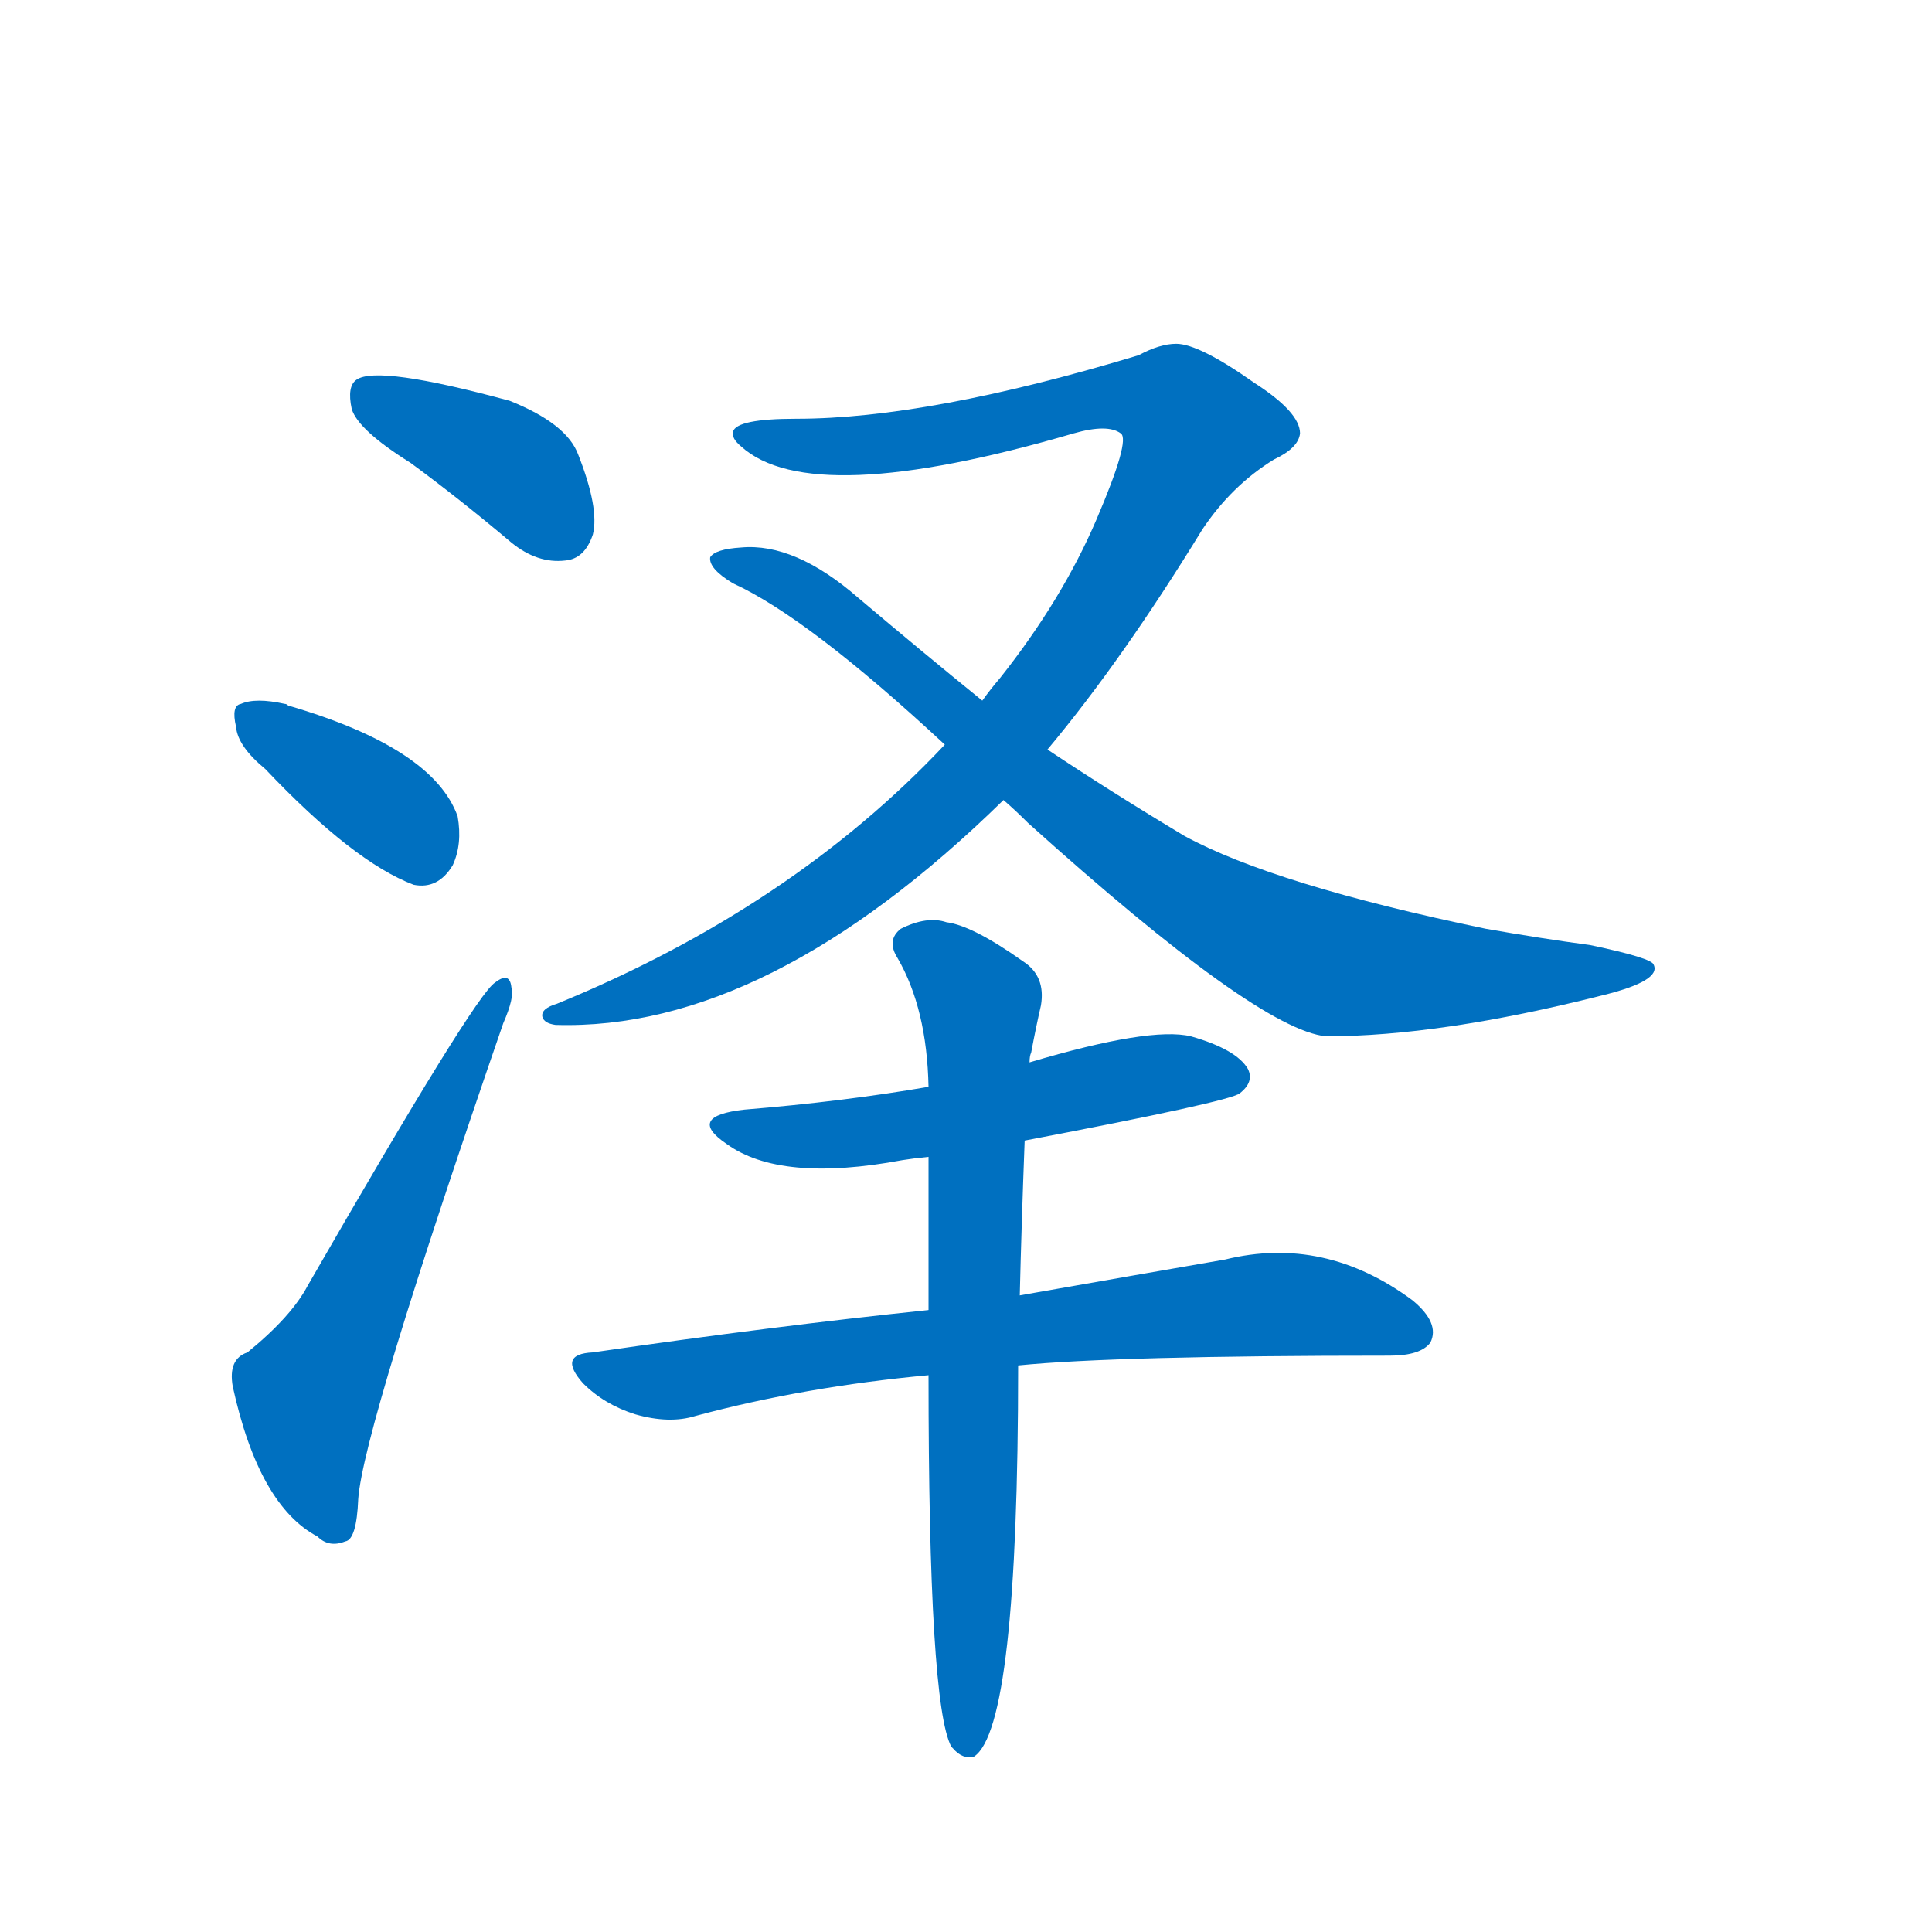 <svg width='83' height='83' >
                                <g transform="translate(3, 70) scale(0.07, -0.07)">
                                    <!-- 先将完整的字以灰色字体绘制完成，层级位于下面 -->
                                                                        <path d="M 209 716 Q 239 694 271 667 Q 287 654 304 656 Q 316 657 321 672 Q 325 688 312 721 Q 305 740 270 754 Q 189 776 176 767 Q 170 763 173 749 Q 177 736 209 716 Z" style="fill: #0070C0;"></path>
                                                                        <path d="M 120 528 Q 174 471 211 457 Q 226 454 235 469 Q 241 482 238 499 Q 223 541 134 567 Q 133 568 132 568 Q 114 572 105 568 Q 99 567 102 554 Q 103 542 120 528 Z" style="fill: #0070C0;"></path>
                                                                        <path d="M 109 170 Q 97 166 100 149 Q 116 76 152 57 Q 159 50 169 54 Q 176 55 177 80 Q 180 123 266 372 Q 273 388 271 394 Q 270 404 261 397 Q 249 390 146 211 Q 136 192 109 170 Z" style="fill: #0070C0;"></path>
                                                                        <path d="M 600 540 Q 646 595 695 675 Q 713 702 739 718 Q 754 725 755 734 Q 755 747 727 765 Q 693 789 679 789 Q 669 789 656 782 Q 527 743 446 743 Q 409 743 407 735 Q 406 731 412 726 Q 455 687 616 734 Q 637 740 645 734 Q 651 730 630 681 Q 609 632 571 584 Q 565 577 560 570 L 537 543 Q 443 443 299 384 Q 289 381 290 376 Q 291 372 298 371 Q 428 367 573 509 L 600 540 Z" style="fill: #0070C0;"></path>
                                                                        <path d="M 573 509 Q 580 503 588 495 Q 729 368 771 364 Q 841 364 940 389 Q 977 398 972 408 Q 971 412 933 420 Q 903 424 869 430 Q 739 457 684 487 Q 639 514 600 540 L 560 570 Q 523 600 484 633 Q 445 667 412 664 Q 396 663 393 658 Q 392 651 407 642 Q 453 621 537 543 L 573 509 Z" style="fill: #0070C0;"></path>
                                                                        <path d="M 586 300 Q 712 324 718 329 Q 727 336 723 344 Q 716 356 688 364 Q 663 370 589 348 L 527 333 Q 475 324 414 319 Q 378 315 403 298 Q 436 274 511 288 Q 517 289 527 290 L 586 300 Z" style="fill: #0070C0;"></path>
                                                                        <path d="M 582 162 Q 642 168 810 168 Q 829 168 835 176 Q 841 188 824 202 Q 770 242 709 227 Q 657 218 583 205 L 527 196 Q 431 186 321 170 Q 299 169 315 151 Q 328 138 347 132 Q 368 126 384 131 Q 451 149 527 156 L 582 162 Z" style="fill: #0070C0;"></path>
                                                                        <path d="M 583 205 Q 584 247 586 300 L 589 348 Q 589 352 590 354 Q 593 370 596 383 Q 599 401 585 410 Q 554 432 538 434 Q 526 438 510 430 Q 501 423 508 412 Q 526 381 527 333 L 527 290 Q 527 247 527 196 L 527 156 Q 527 -46 541 -72 L 542 -73 Q 548 -80 555 -78 Q 582 -60 582 162 L 583 205 Z" style="fill: #0070C0;"></path>
                                    
                                    
                                                                                                                                                                                                                                                                                                                                                                                                                                                                                                                                                                                                                                                                                                            </g>
                            </svg>